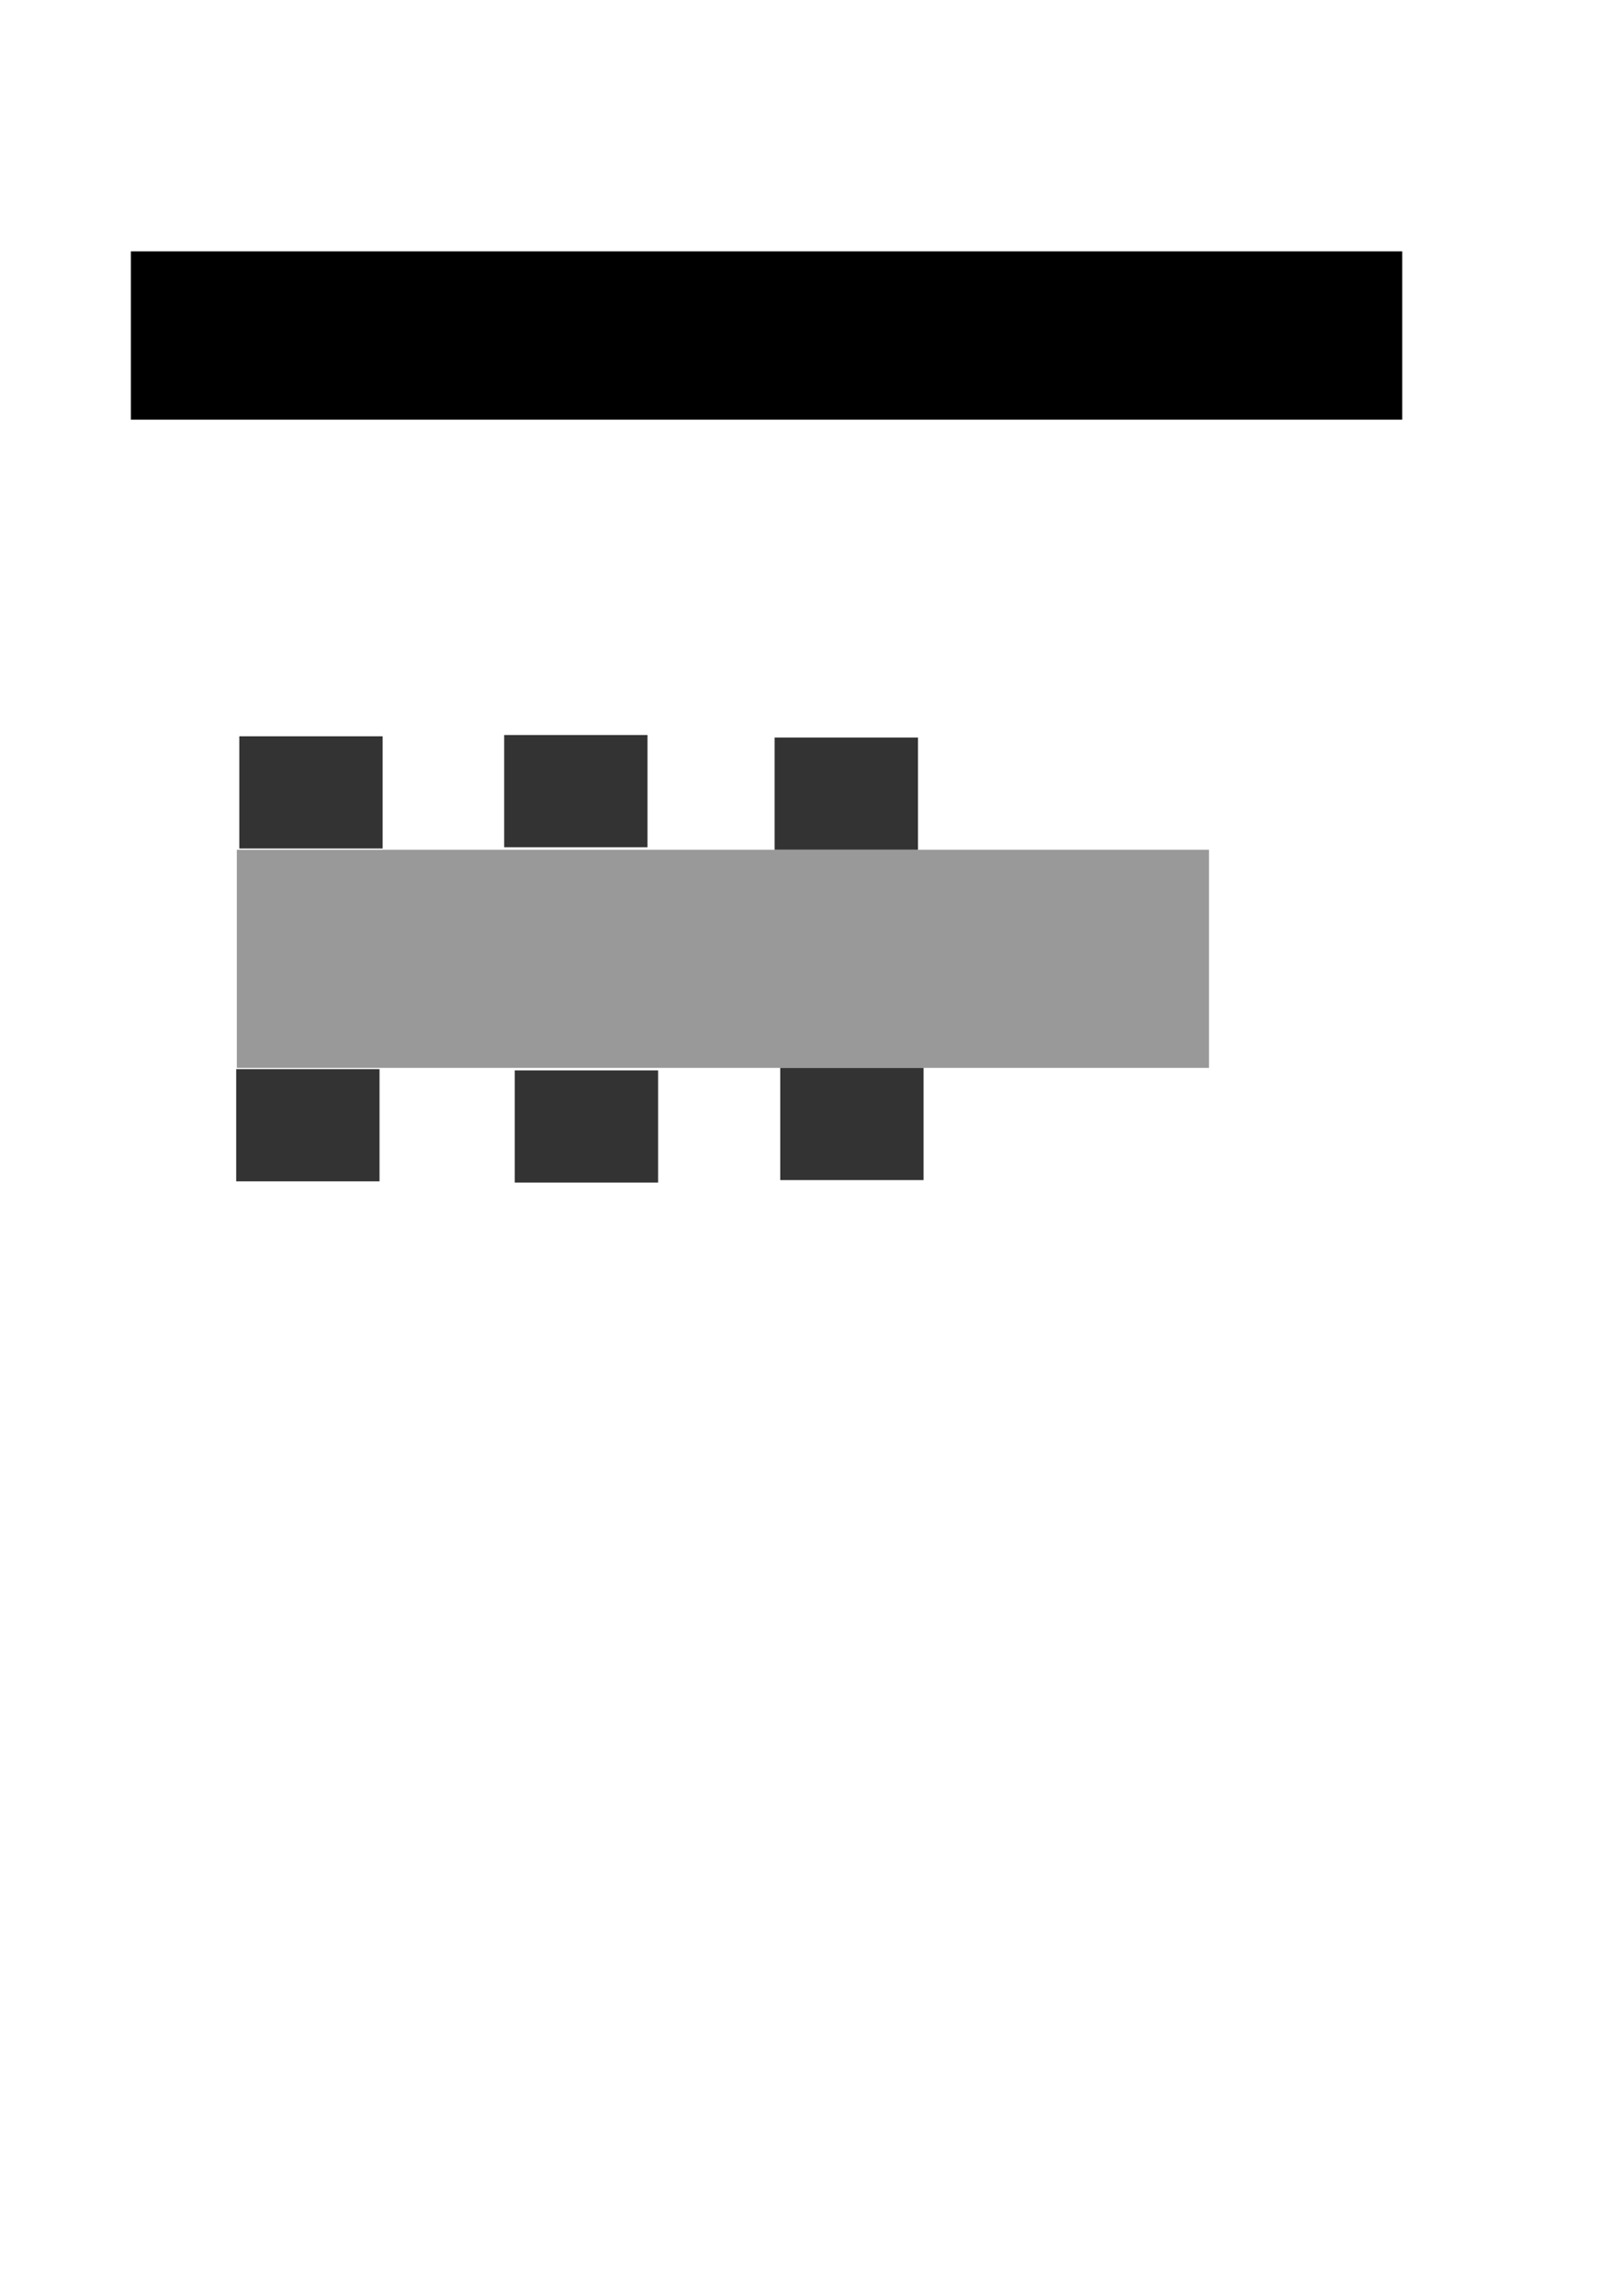 <?xml version="1.0" encoding="UTF-8" standalone="no"?>
<!-- Created with Inkscape (http://www.inkscape.org/) -->

<svg
   xmlns:dc="http://purl.org/dc/elements/1.1/"
   xmlns:cc="http://creativecommons.org/ns#"
   xmlns:rdf="http://www.w3.org/1999/02/22-rdf-syntax-ns#"
   xmlns:svg="http://www.w3.org/2000/svg"
   xmlns="http://www.w3.org/2000/svg"
   xmlns:sodipodi="http://sodipodi.sourceforge.net/DTD/sodipodi-0.dtd"
   xmlns:inkscape="http://www.inkscape.org/namespaces/inkscape"
   width="744.094"
   height="1052.362"
   id="svg2"
   version="1.1"
   inkscape:version="0.48.3.1 r9886"
   sodipodi:docname="drawing.svg">
  <defs
     id="defs4" />
  <sodipodi:namedview
     id="base"
     pagecolor="#ffffff"
     bordercolor="#666666"
     borderopacity="1.0"
     inkscape:pageopacity="0.0"
     inkscape:pageshadow="2"
     inkscape:zoom="0.35"
     inkscape:cx="375"
     inkscape:cy="520"
     inkscape:document-units="px"
     inkscape:current-layer="layer1"
     showgrid="false"
     inkscape:window-width="1600"
     inkscape:window-height="847"
     inkscape:window-x="0"
     inkscape:window-y="0"
     inkscape:window-maximized="1" />
  <g
     inkscape:label="Layer 1"
     inkscape:groupmode="layer"
     id="layer1">
    <rect
       style="fill:#999999"
       id="rect2985"
       width="445.714"
       height="100"
       x="108.571"
       y="389.505" />
    <rect
       style="fill:#333333"
       id="rect2989"
       width="65.714"
       height="51.429"
       x="109.714"
       y="337.505" />
    <rect
       style="fill:#333333"
       id="rect2989-2"
       width="65.714"
       height="51.429"
       x="108.286"
       y="490.076" />
    <rect
       style="fill:#333333"
       id="rect2989-0"
       width="65.714"
       height="51.429"
       x="231.143"
       y="336.934" />
    <rect
       style="fill:#333333"
       id="rect2989-29"
       width="65.714"
       height="51.429"
       x="236"
       y="490.648" />
    <rect
       style="fill:#333333"
       id="rect2989-8"
       width="65.714"
       height="51.429"
       x="355.143"
       y="338.076" />
    <rect
       style="fill:#333333"
       id="rect2989-1"
       width="65.714"
       height="51.429"
       x="357.714"
       y="489.505" />
    <flowRoot
       xml:space="preserve"
       id="flowRoot3071"
       style="font-size:40px;font-style:normal;font-weight:normal;line-height:125%;letter-spacing:0px;word-spacing:0px;fill:#000000;fill-opacity:1;stroke:none;font-family:Sans"><flowRegion
         id="flowRegion3073"><rect
           id="rect3075"
           width="582.857"
           height="77.143"
           x="60"
           y="115.219" /></flowRegion><flowPara
         id="flowPara3077">Game Map:</flowPara></flowRoot>  </g>
</svg>
